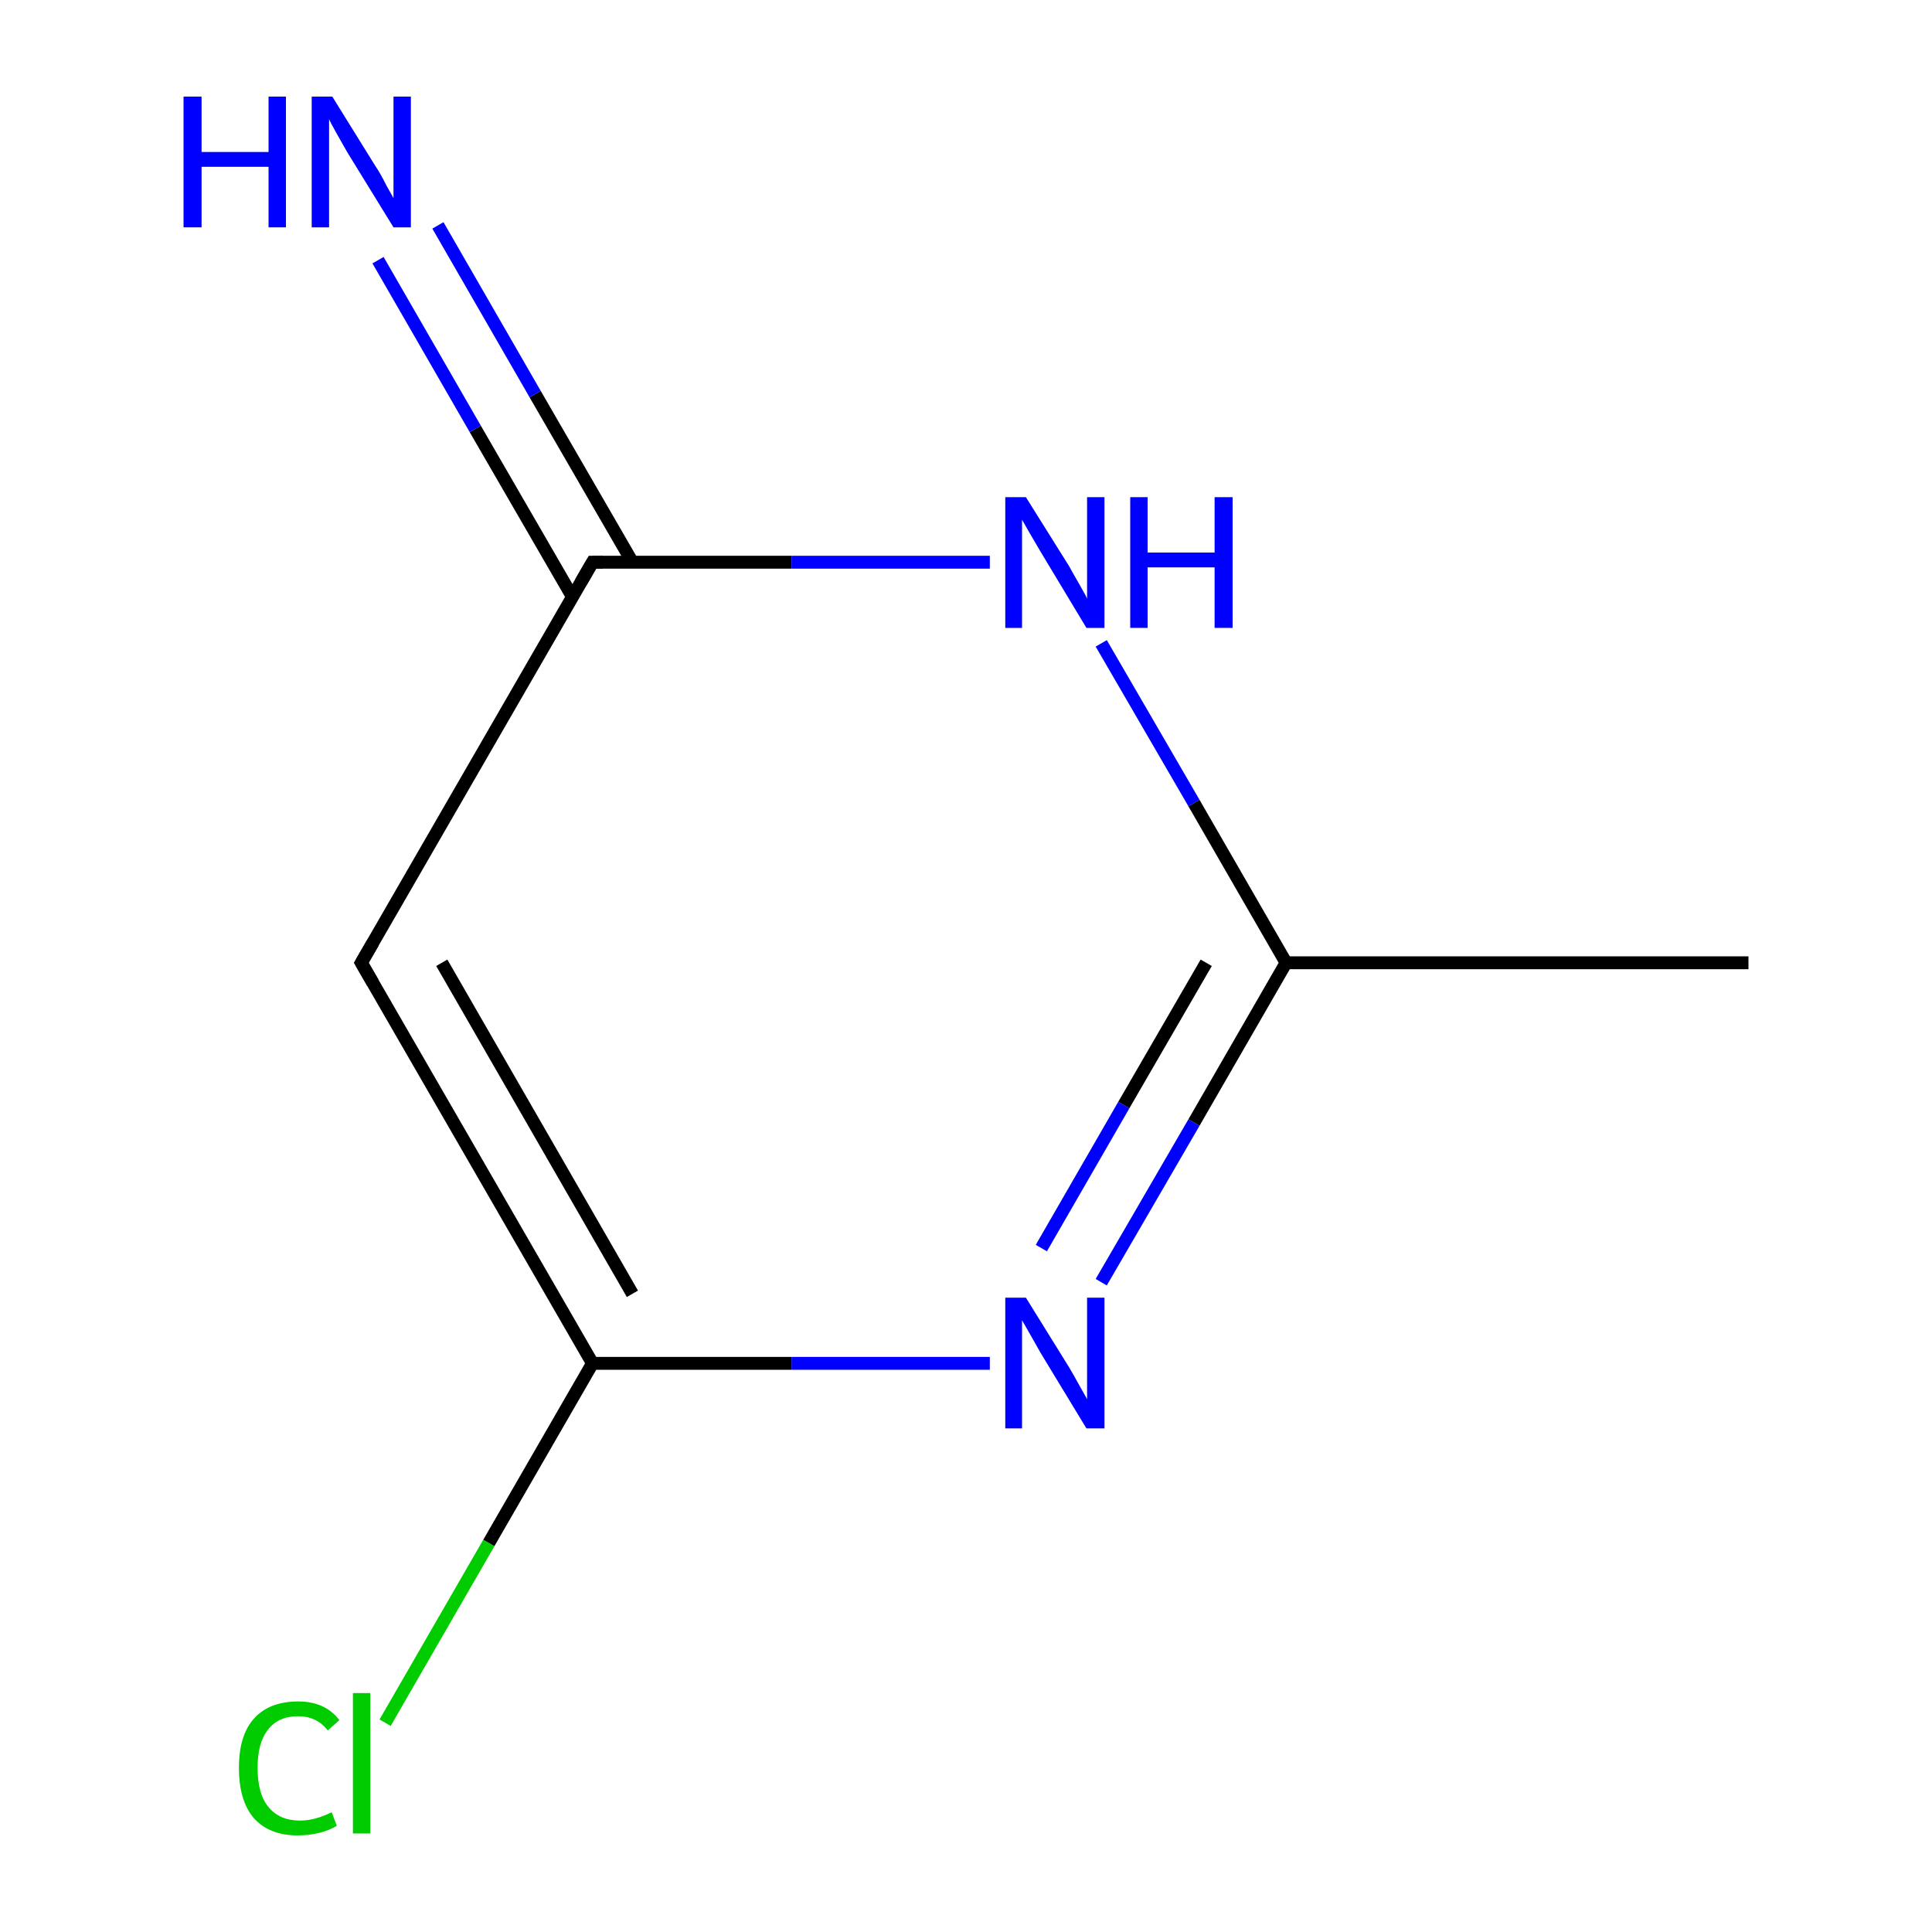 <?xml version='1.0' encoding='iso-8859-1'?>
<svg version='1.1' baseProfile='full'
              xmlns='http://www.w3.org/2000/svg'
                      xmlns:rdkit='http://www.rdkit.org/xml'
                      xmlns:xlink='http://www.w3.org/1999/xlink'
                  xml:space='preserve'
width='300px' height='300px' viewBox='0 0 300 300'>
<!-- END OF HEADER -->
<rect style='opacity:1.0;fill:#FFFFFF;stroke:none' width='300.0' height='300.0' x='0.0' y='0.0'> </rect>
<path class='bond-0 atom-0 atom-1' d='M 271.5,149.5 L 199.7,149.5' style='fill:none;fill-rule:evenodd;stroke:#000000;stroke-width:2.0px;stroke-linecap:butt;stroke-linejoin:miter;stroke-opacity:1' />
<path class='bond-1 atom-1 atom-2' d='M 199.7,149.5 L 185.4,174.3' style='fill:none;fill-rule:evenodd;stroke:#000000;stroke-width:2.0px;stroke-linecap:butt;stroke-linejoin:miter;stroke-opacity:1' />
<path class='bond-1 atom-1 atom-2' d='M 185.4,174.3 L 171.0,199.1' style='fill:none;fill-rule:evenodd;stroke:#0000FF;stroke-width:2.0px;stroke-linecap:butt;stroke-linejoin:miter;stroke-opacity:1' />
<path class='bond-1 atom-1 atom-2' d='M 187.3,149.5 L 174.5,171.6' style='fill:none;fill-rule:evenodd;stroke:#000000;stroke-width:2.0px;stroke-linecap:butt;stroke-linejoin:miter;stroke-opacity:1' />
<path class='bond-1 atom-1 atom-2' d='M 174.5,171.6 L 161.7,193.8' style='fill:none;fill-rule:evenodd;stroke:#0000FF;stroke-width:2.0px;stroke-linecap:butt;stroke-linejoin:miter;stroke-opacity:1' />
<path class='bond-2 atom-2 atom-3' d='M 153.7,211.7 L 122.9,211.7' style='fill:none;fill-rule:evenodd;stroke:#0000FF;stroke-width:2.0px;stroke-linecap:butt;stroke-linejoin:miter;stroke-opacity:1' />
<path class='bond-2 atom-2 atom-3' d='M 122.9,211.7 L 92.0,211.7' style='fill:none;fill-rule:evenodd;stroke:#000000;stroke-width:2.0px;stroke-linecap:butt;stroke-linejoin:miter;stroke-opacity:1' />
<path class='bond-3 atom-3 atom-4' d='M 92.0,211.7 L 75.9,239.6' style='fill:none;fill-rule:evenodd;stroke:#000000;stroke-width:2.0px;stroke-linecap:butt;stroke-linejoin:miter;stroke-opacity:1' />
<path class='bond-3 atom-3 atom-4' d='M 75.9,239.6 L 59.8,267.5' style='fill:none;fill-rule:evenodd;stroke:#00CC00;stroke-width:2.0px;stroke-linecap:butt;stroke-linejoin:miter;stroke-opacity:1' />
<path class='bond-4 atom-3 atom-5' d='M 92.0,211.7 L 56.1,149.5' style='fill:none;fill-rule:evenodd;stroke:#000000;stroke-width:2.0px;stroke-linecap:butt;stroke-linejoin:miter;stroke-opacity:1' />
<path class='bond-4 atom-3 atom-5' d='M 98.2,200.9 L 68.6,149.5' style='fill:none;fill-rule:evenodd;stroke:#000000;stroke-width:2.0px;stroke-linecap:butt;stroke-linejoin:miter;stroke-opacity:1' />
<path class='bond-5 atom-5 atom-6' d='M 56.1,149.5 L 92.0,87.3' style='fill:none;fill-rule:evenodd;stroke:#000000;stroke-width:2.0px;stroke-linecap:butt;stroke-linejoin:miter;stroke-opacity:1' />
<path class='bond-6 atom-6 atom-7' d='M 98.2,87.3 L 83.1,61.2' style='fill:none;fill-rule:evenodd;stroke:#000000;stroke-width:2.0px;stroke-linecap:butt;stroke-linejoin:miter;stroke-opacity:1' />
<path class='bond-6 atom-6 atom-7' d='M 83.1,61.2 L 68.0,35.0' style='fill:none;fill-rule:evenodd;stroke:#0000FF;stroke-width:2.0px;stroke-linecap:butt;stroke-linejoin:miter;stroke-opacity:1' />
<path class='bond-6 atom-6 atom-7' d='M 88.9,92.7 L 73.8,66.6' style='fill:none;fill-rule:evenodd;stroke:#000000;stroke-width:2.0px;stroke-linecap:butt;stroke-linejoin:miter;stroke-opacity:1' />
<path class='bond-6 atom-6 atom-7' d='M 73.8,66.6 L 58.7,40.4' style='fill:none;fill-rule:evenodd;stroke:#0000FF;stroke-width:2.0px;stroke-linecap:butt;stroke-linejoin:miter;stroke-opacity:1' />
<path class='bond-7 atom-6 atom-8' d='M 92.0,87.3 L 122.9,87.3' style='fill:none;fill-rule:evenodd;stroke:#000000;stroke-width:2.0px;stroke-linecap:butt;stroke-linejoin:miter;stroke-opacity:1' />
<path class='bond-7 atom-6 atom-8' d='M 122.9,87.3 L 153.7,87.3' style='fill:none;fill-rule:evenodd;stroke:#0000FF;stroke-width:2.0px;stroke-linecap:butt;stroke-linejoin:miter;stroke-opacity:1' />
<path class='bond-8 atom-8 atom-1' d='M 171.0,99.9 L 185.4,124.7' style='fill:none;fill-rule:evenodd;stroke:#0000FF;stroke-width:2.0px;stroke-linecap:butt;stroke-linejoin:miter;stroke-opacity:1' />
<path class='bond-8 atom-8 atom-1' d='M 185.4,124.7 L 199.7,149.5' style='fill:none;fill-rule:evenodd;stroke:#000000;stroke-width:2.0px;stroke-linecap:butt;stroke-linejoin:miter;stroke-opacity:1' />
<path d='M 57.9,152.6 L 56.1,149.5 L 57.9,146.4' style='fill:none;stroke:#000000;stroke-width:2.0px;stroke-linecap:butt;stroke-linejoin:miter;stroke-miterlimit:10;stroke-opacity:1;' />
<path d='M 90.2,90.4 L 92.0,87.3 L 93.6,87.3' style='fill:none;stroke:#000000;stroke-width:2.0px;stroke-linecap:butt;stroke-linejoin:miter;stroke-miterlimit:10;stroke-opacity:1;' />
<path class='atom-2' d='M 159.3 201.5
L 166.0 212.3
Q 166.6 213.3, 167.7 215.3
Q 168.8 217.2, 168.8 217.3
L 168.8 201.5
L 171.5 201.5
L 171.5 221.8
L 168.7 221.8
L 161.6 210.1
Q 160.8 208.7, 159.9 207.1
Q 159.0 205.5, 158.7 205.0
L 158.7 221.8
L 156.1 221.8
L 156.1 201.5
L 159.3 201.5
' fill='#0000FF'/>
<path class='atom-4' d='M 37.1 274.5
Q 37.1 269.5, 39.4 266.9
Q 41.8 264.2, 46.3 264.2
Q 50.5 264.2, 52.7 267.1
L 50.9 268.7
Q 49.2 266.5, 46.3 266.5
Q 43.2 266.5, 41.6 268.6
Q 40.0 270.6, 40.0 274.5
Q 40.0 278.6, 41.7 280.6
Q 43.4 282.7, 46.6 282.7
Q 48.9 282.7, 51.5 281.4
L 52.3 283.5
Q 51.2 284.2, 49.6 284.6
Q 48.0 285.0, 46.2 285.0
Q 41.8 285.0, 39.4 282.3
Q 37.1 279.6, 37.1 274.5
' fill='#00CC00'/>
<path class='atom-4' d='M 54.8 262.9
L 57.5 262.9
L 57.5 284.7
L 54.8 284.7
L 54.8 262.9
' fill='#00CC00'/>
<path class='atom-7' d='M 28.5 15.0
L 31.3 15.0
L 31.3 23.6
L 41.7 23.6
L 41.7 15.0
L 44.4 15.0
L 44.4 35.3
L 41.7 35.3
L 41.7 25.9
L 31.3 25.9
L 31.3 35.3
L 28.5 35.3
L 28.5 15.0
' fill='#0000FF'/>
<path class='atom-7' d='M 51.6 15.0
L 58.3 25.8
Q 59.0 26.8, 60.0 28.8
Q 61.1 30.7, 61.1 30.8
L 61.1 15.0
L 63.8 15.0
L 63.8 35.3
L 61.1 35.3
L 53.9 23.6
Q 53.1 22.2, 52.2 20.6
Q 51.3 19.0, 51.1 18.5
L 51.1 35.3
L 48.4 35.3
L 48.4 15.0
L 51.6 15.0
' fill='#0000FF'/>
<path class='atom-8' d='M 159.3 77.2
L 166.0 87.9
Q 166.6 89.0, 167.7 90.9
Q 168.8 92.8, 168.8 93.0
L 168.8 77.2
L 171.5 77.2
L 171.5 97.5
L 168.7 97.5
L 161.6 85.7
Q 160.8 84.3, 159.9 82.8
Q 159.0 81.2, 158.7 80.7
L 158.7 97.5
L 156.1 97.5
L 156.1 77.2
L 159.3 77.2
' fill='#0000FF'/>
<path class='atom-8' d='M 175.5 77.2
L 178.2 77.2
L 178.2 85.8
L 188.6 85.8
L 188.6 77.2
L 191.4 77.2
L 191.4 97.5
L 188.6 97.5
L 188.6 88.1
L 178.2 88.1
L 178.2 97.5
L 175.5 97.5
L 175.5 77.2
' fill='#0000FF'/>
</svg>
